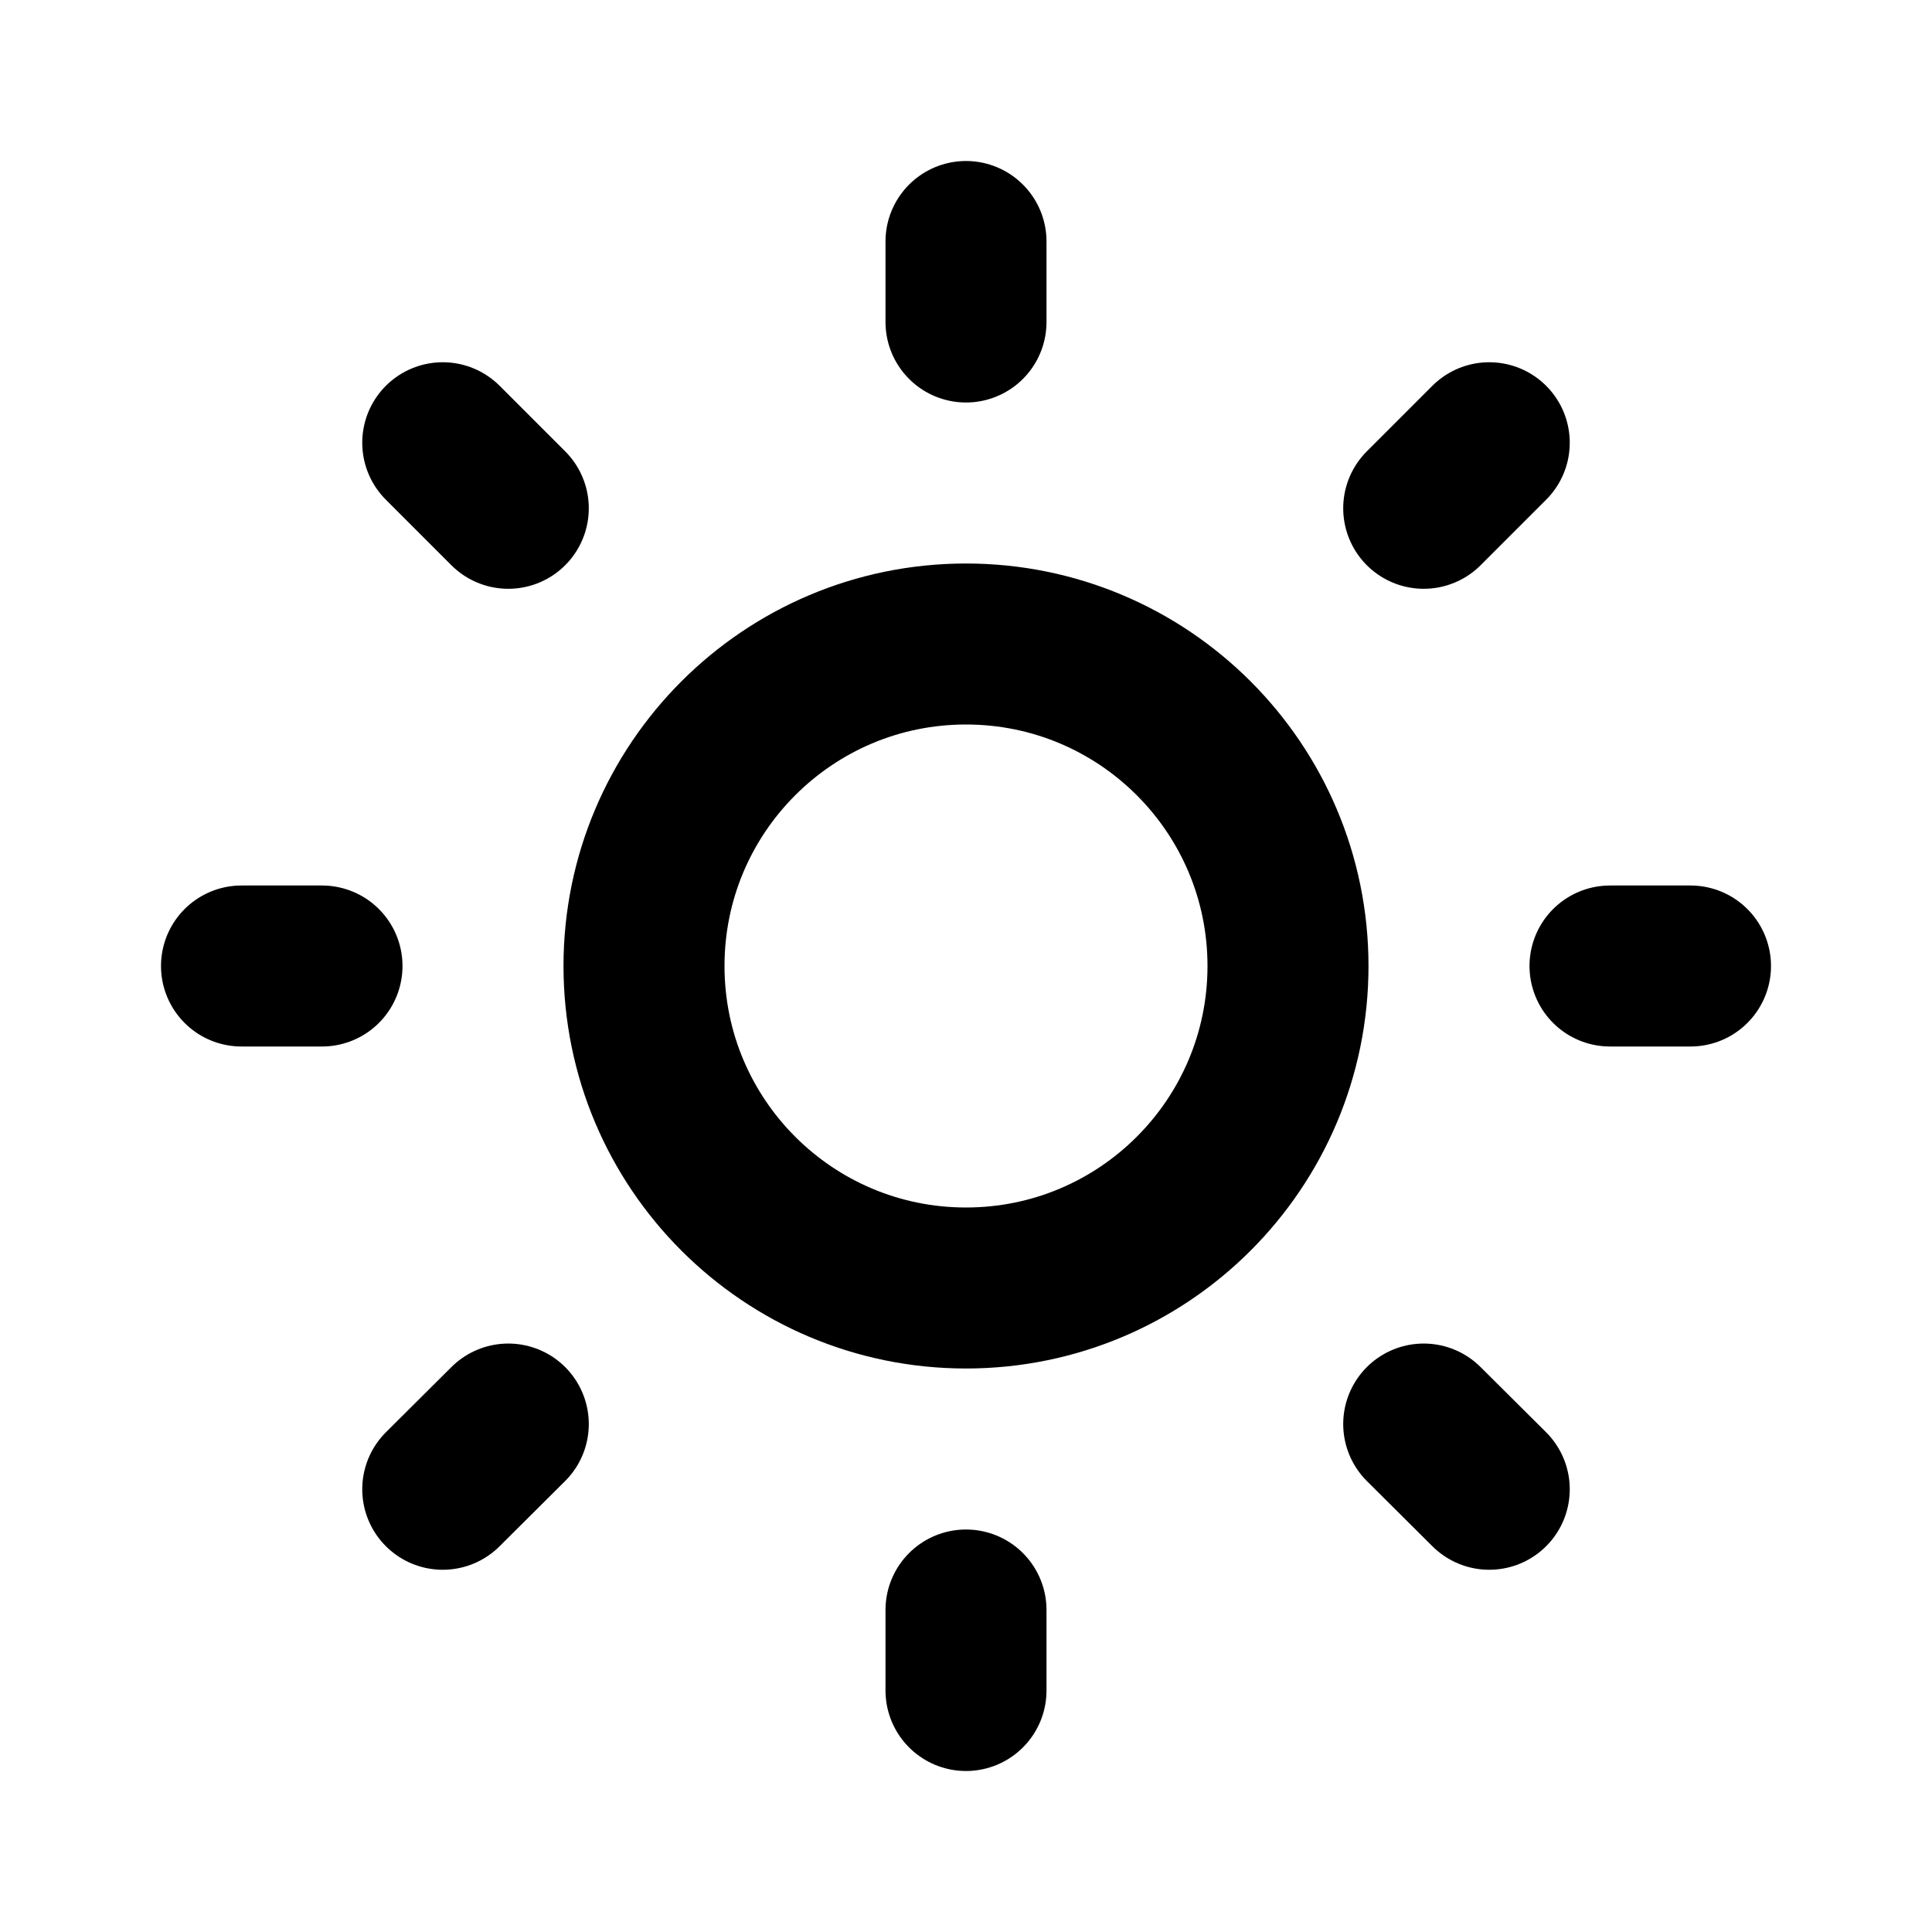 <svg width="800" height="800" viewBox="0 0 800 800" fill="none" xmlns="http://www.w3.org/2000/svg">
<path d="M400 100V133.333M400 666.667V700M133.333 400H100M210.471 210.471L183.333 183.333M589.53 210.471L616.667 183.333M210.471 589.667L183.333 616.67M589.53 589.667L616.667 616.67M700 400H666.667M533.333 400C533.333 473.637 473.637 533.333 400 533.333C326.362 533.333 266.667 473.637 266.667 400C266.667 326.362 326.362 266.667 400 266.667C473.637 266.667 533.333 326.362 533.333 400Z" stroke="black" stroke-width="66.667" stroke-linecap="round" stroke-linejoin="round"/>
</svg>
